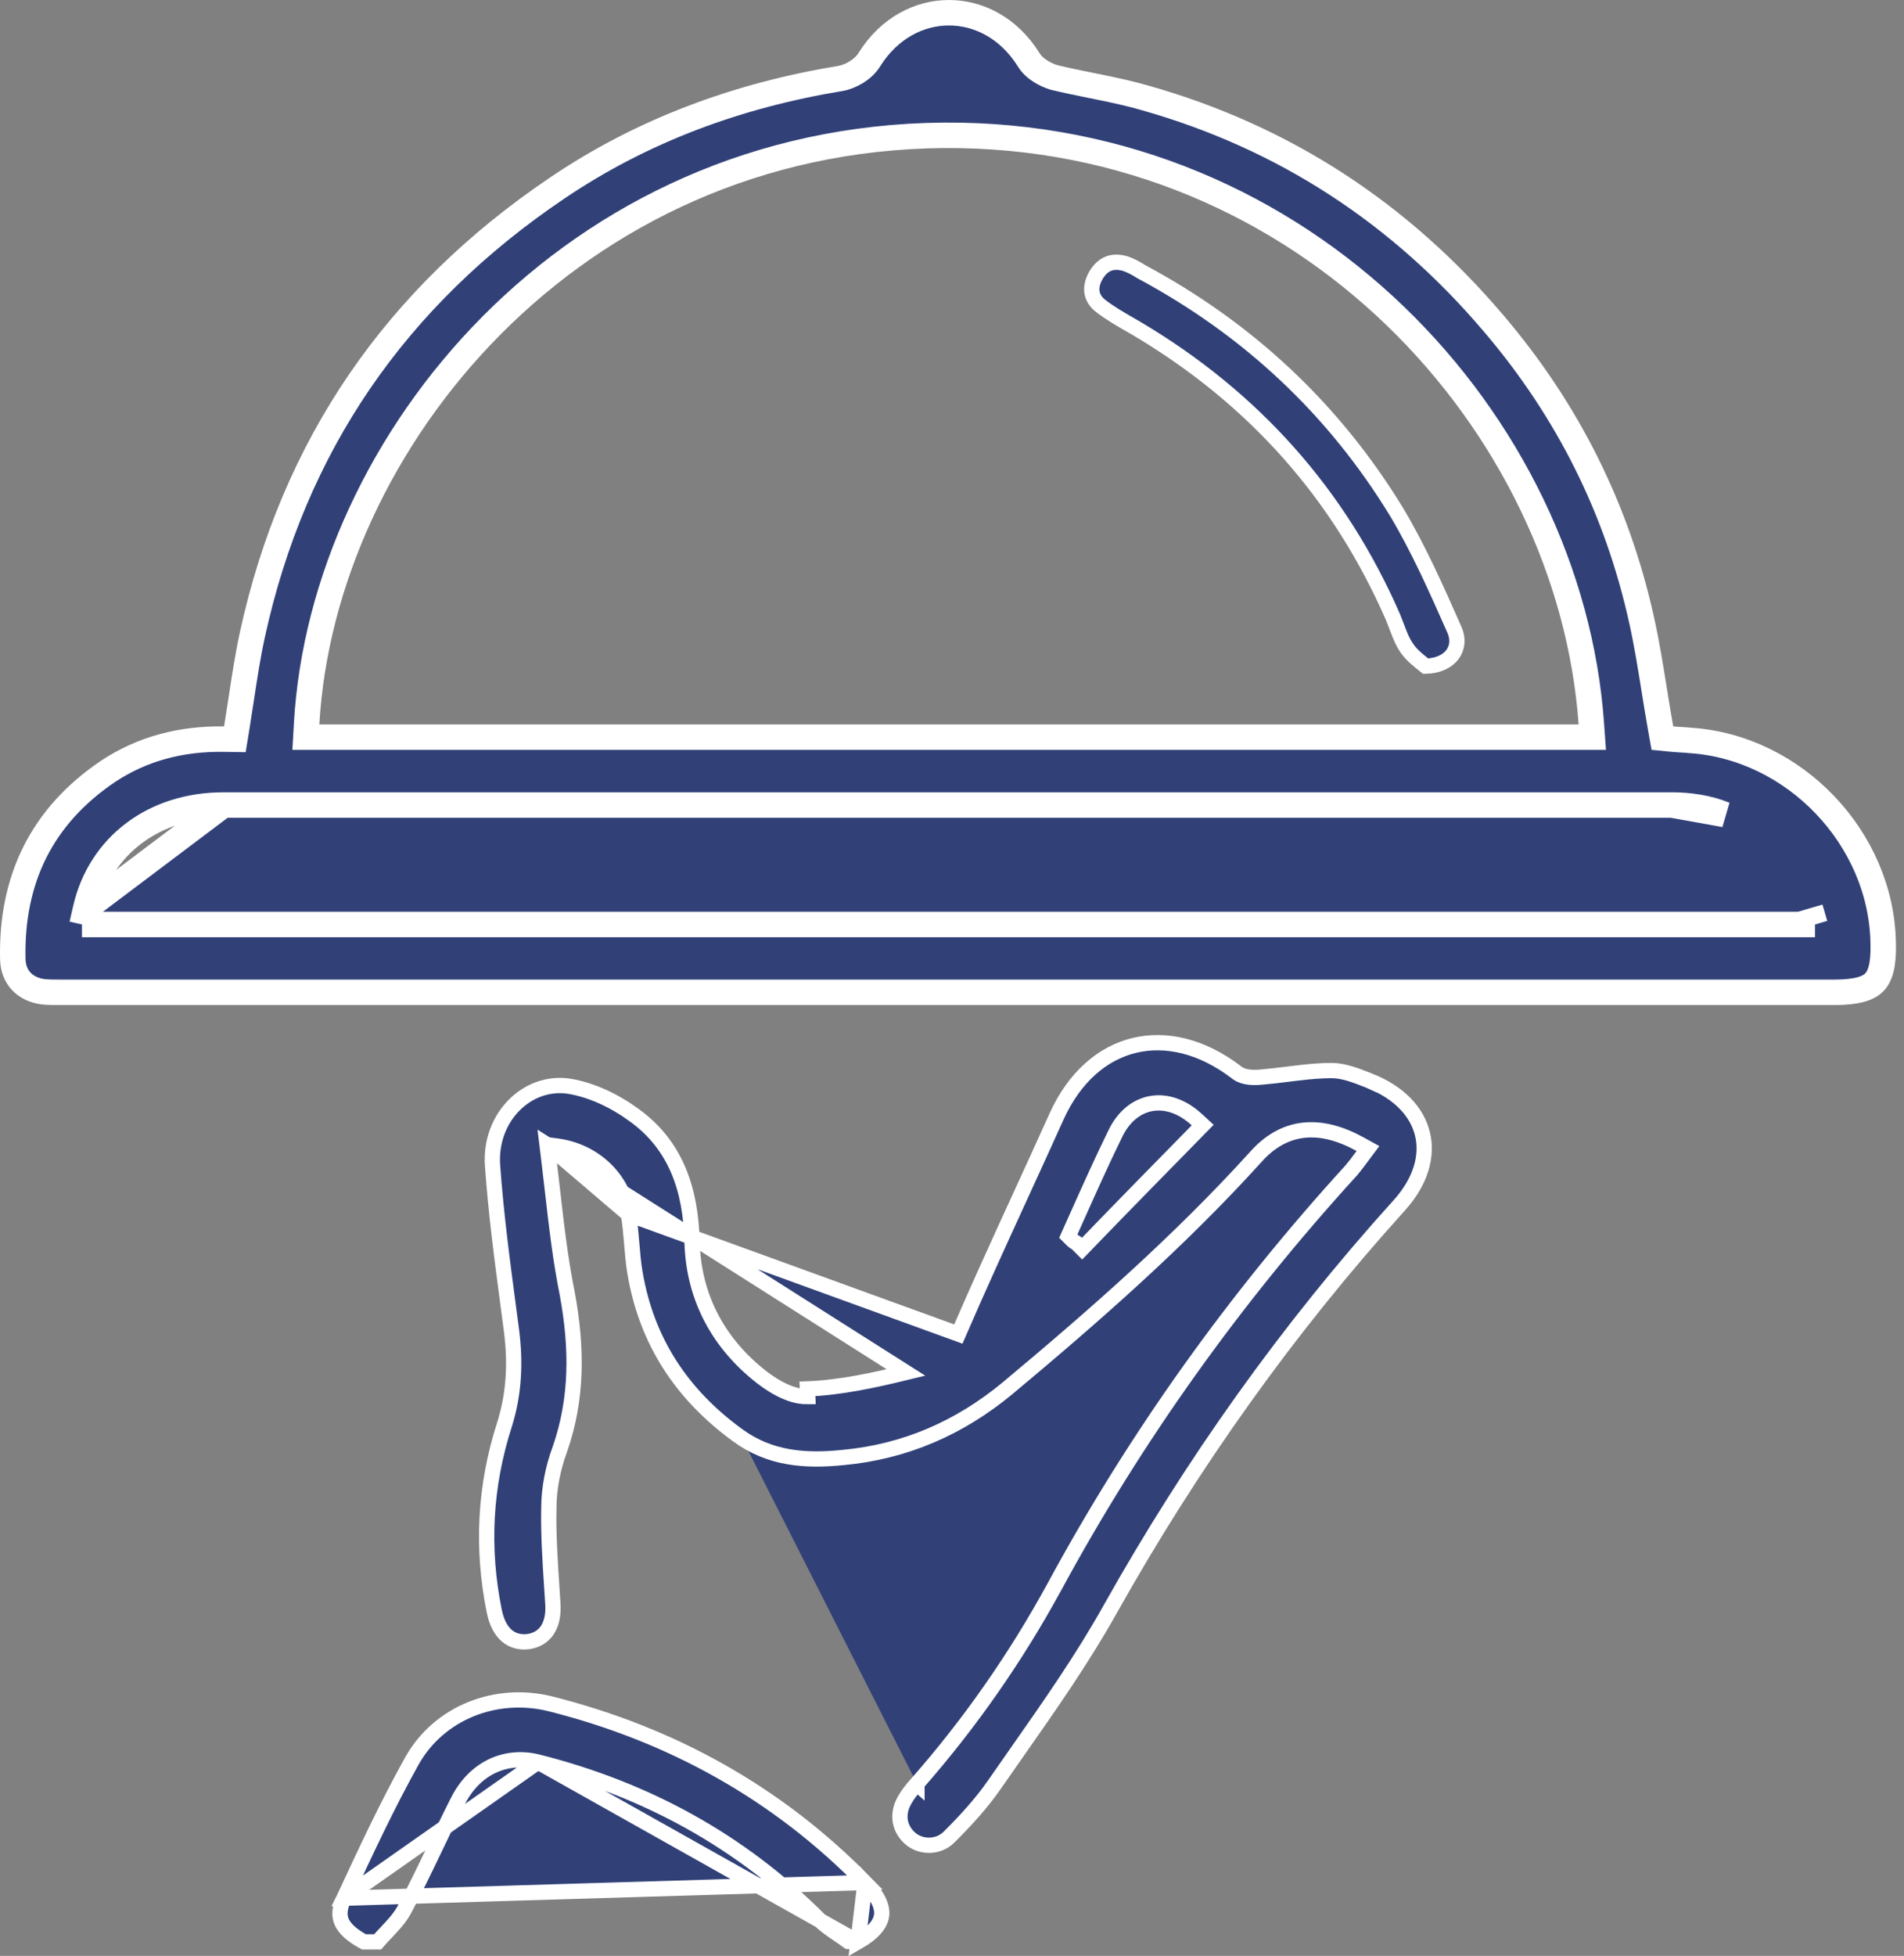 <svg width="187" height="192" viewBox="0 0 187 192" fill="none" xmlns="http://www.w3.org/2000/svg">
<rect x="0" y="0" width="187" height="192" fill="#808080" stroke="none"/>
<path d="M33.783 186.34L33.785 186.336C35.916 181.751 38.034 177.197 40.469 172.838C43.129 168.124 48.709 165.92 54.084 167.263C65.958 170.264 76.35 176.004 84.957 184.802L33.783 186.34ZM33.783 186.34C33.297 187.37 33.295 188.11 33.582 188.716C33.876 189.34 34.543 189.973 35.744 190.625H35.748H35.752H35.755H35.759H35.763H35.766H35.77H35.774H35.778H35.781H35.785H35.789H35.792H35.796H35.8H35.803H35.807H35.811H35.815H35.818H35.822H35.826H35.829H35.833H35.837H35.84H35.844H35.848H35.851H35.855H35.859H35.862H35.866H35.87H35.873H35.877H35.881H35.884H35.888H35.892H35.895H35.899H35.903H35.907H35.91H35.914H35.917H35.921H35.925H35.928H35.932H35.936H35.939H35.943H35.947H35.95H35.954H35.958H35.961H35.965H35.969H35.972H35.976H35.98H35.983H35.987H35.991H35.994H35.998H36.002H36.005H36.009H36.012H36.016H36.02H36.023H36.027H36.031H36.034H36.038H36.041H36.045H36.049H36.053H36.056H36.06H36.063H36.067H36.071H36.074H36.078H36.081H36.085H36.089H36.092H36.096H36.1H36.103H36.107H36.111H36.114H36.118H36.121H36.125H36.129H36.132H36.136H36.139H36.143H36.147H36.15H36.154H36.158H36.161H36.165H36.168H36.172H36.176H36.179H36.183H36.187H36.19H36.194H36.197H36.201H36.205H36.208H36.212H36.215H36.219H36.223H36.226H36.23H36.233H36.237H36.241H36.244H36.248H36.251H36.255H36.259H36.262H36.266H36.269H36.273H36.277H36.28H36.284H36.288H36.291H36.295H36.298H36.302H36.306H36.309H36.313H36.316H36.32H36.323H36.327H36.331H36.334H36.338H36.341H36.345H36.349H36.352H36.356H36.359H36.363H36.367H36.37H36.374H36.377H36.381H36.385H36.388H36.392H36.395H36.399H36.403H36.406H36.41H36.413H36.417H36.42H36.424H36.428H36.431H36.435H36.438H36.442H36.446H36.449H36.453H36.456H36.46H36.464H36.467H36.471H36.474H36.478H36.482H36.485H36.489H36.492H36.496H36.499H36.503H36.507H36.51H36.514H36.517H36.521H36.525H36.528H36.532H36.535H36.539H36.543H36.546H36.55H36.553H36.557H36.561H36.564H36.568H36.571H36.575H36.578H36.582H36.586H36.589H36.593H36.596H36.6H36.604H36.607H36.611H36.614H36.618H36.622H36.625H36.629H36.633H36.636H36.64H36.643H36.647H36.65H36.654H36.658H36.661H36.665H36.668H36.672H36.676H36.679H36.683H36.686H36.69H36.694H36.697H36.701H36.704H36.708H36.712H36.715H36.719H36.722H36.726H36.73H36.733H36.737H36.74H36.744H36.748H36.751H36.755H36.758H36.762H36.766H36.769H36.773H36.776H36.78H36.784H36.787H36.791H36.795H36.798H36.802H36.805H36.809H36.813H36.816H36.82H36.824H36.827H36.831H36.834H36.838H36.842H36.845H36.849H36.852H36.856H36.86H36.863H36.867H36.87H36.874H36.878H36.881H36.885H36.889H36.892H36.896H36.9H36.903H36.907H36.91H36.914H36.918H36.921H36.925H36.929H36.932H36.936H36.94H36.943H36.947H36.95H36.954H36.958H36.961H36.965H36.969H36.972H36.976H36.98H36.983H36.987H36.99H36.994H36.998H37.001H37.005H37.009H37.012H37.016H37.02H37.023H37.027H37.031H37.034H37.038H37.042H37.045H37.049H37.053H37.056H37.06H37.064H37.067H37.071H37.075H37.078H37.082H37.083C37.357 190.312 37.649 190.002 37.929 189.705C38.1 189.523 38.267 189.346 38.423 189.175C38.928 188.623 39.362 188.097 39.672 187.533C40.753 185.52 41.729 183.48 42.715 181.42C43.44 179.904 44.171 178.378 44.952 176.843C46.582 173.585 49.633 172.169 52.836 172.97L52.838 172.97M33.783 186.34L52.838 172.97M52.838 172.97C63.411 175.646 72.695 180.678 80.475 188.458C80.879 188.862 81.352 189.219 81.874 189.582C82.036 189.695 82.207 189.812 82.383 189.931C82.694 190.143 83.019 190.364 83.328 190.59C83.618 190.618 83.938 190.624 84.264 190.625M52.838 172.97L84.264 190.625M84.264 190.625C85.818 189.728 86.467 188.855 86.582 188.059C86.701 187.233 86.291 186.168 84.957 184.803L84.264 190.625Z" fill="#314178" stroke="white" stroke-width="1.5"/>
<path d="M178.26 90.752L177.792 89.151L178.26 90.752ZM178.26 90.752H176.592M178.26 90.752H176.592M176.592 90.752H176.265H175.938H175.611H175.284H174.958H174.631H174.304H173.977H173.65H173.323H172.996H172.669H172.342H172.015H171.688H171.361H171.034H170.707H170.381H170.054H169.727H169.4H169.073H168.746H168.419H168.092H167.766H167.439H167.112H166.785H166.458H166.131H165.805H165.478H165.151H164.824H164.497H164.171H163.844H163.517H163.19H162.864H162.537H162.21H161.883H161.557H161.23H160.903H160.576H160.25H159.923H159.596H159.269H158.943H158.616H158.289H157.963H157.636H157.309H156.983H156.656H156.329H156.003H155.676H155.349H155.023H154.696H154.369H154.043H153.716H153.39H153.063H152.736H152.41H152.083H151.757H151.43H151.103H150.777H150.45H150.124H149.797H149.471H149.144H148.817H148.491H148.164H147.838H147.511H147.185H146.858H146.532H146.205H145.879H145.552H145.226H144.899H144.573H144.246H143.92H143.593H143.267H142.94H142.614H142.287H141.961H141.635H141.308H140.982H140.655H140.329H140.002H139.676H139.349H139.023H138.697H138.37H138.044H137.717H137.391H137.065H136.738H136.412H136.086H135.759H135.433H135.106H134.78H134.454H134.127H133.801H133.475H133.148H132.822H132.496H132.169H131.843H131.517H131.19H130.864H130.538H130.211H129.885H129.559H129.233H128.906H128.58H128.254H127.927H127.601H127.275H126.949H126.622H126.296H125.97H125.644H125.317H124.991H124.665H124.339H124.012H123.686H123.36H123.034H122.707H122.381H122.055H121.729H121.403H121.076H120.75H120.424H120.098H119.772H119.445H119.119H118.793H118.467H118.141H117.814H117.488H117.162H116.836H116.51H116.184H115.858H115.531H115.205H114.879H114.553H114.227H113.901H113.575H113.248H112.922H112.596H112.27H111.944H111.618H111.292H110.966H110.64H110.313H109.987H109.661H109.335H109.009H108.683H108.357H108.031H107.705H107.379H107.053H106.727H106.401H106.074H105.748H105.422H105.096H104.77H104.444H104.118H103.792H103.466H103.14H102.814H102.488H102.162H101.836H101.51H101.184H100.858H100.532H100.206H99.88H99.554H99.228H98.902H98.576H98.25H97.924H97.598H97.272H96.946H96.62H96.294H95.968H95.642H95.316H94.99H94.664H94.338H94.012H93.686H93.36H93.034H92.708H92.382H92.056H91.73H91.404H91.079H90.753H90.427H90.101H89.775H89.449H89.123H88.797H88.471H88.145H87.819H87.493H87.167H86.841H86.516H86.19H85.864H85.538H85.212H84.886H84.56H84.234H83.908H83.582H83.256H82.93H82.605H82.279H81.953H81.627H81.301H80.975H80.649H80.323H79.998H79.672H79.346H79.02H78.694H78.368H78.042H77.716H77.391H77.065H76.739H76.413H76.087H75.761H75.435H75.109H74.784H74.458H74.132H73.806H73.48H73.154H72.829H72.503H72.177H71.851H71.525H71.199H70.873H70.548H70.222H69.896H69.57H69.244H68.918H68.593H68.267H67.941H67.615H67.289H66.963H66.638H66.312H65.986H65.66H65.334H65.008H64.683H64.357H64.031H63.705H63.379H63.054H62.728H62.402H62.076H61.75H61.425H61.099H60.773H60.447H60.121H59.795H59.47H59.144H58.818H58.492H58.166H57.841H57.515H57.189H56.863H56.537H56.212H55.886H55.56H55.234H54.908H54.583H54.257H53.931H53.605H53.279H52.954H52.628H52.302H51.976H51.651H51.325H50.999H50.673H50.347H50.022H49.696H49.37H49.044H48.718H48.392H48.067H47.741H47.415H47.089H46.764H46.438H46.112H45.786H45.46H45.135H44.809H44.483H44.157H43.831H43.506H43.18H42.854H42.528H42.203H41.877H41.551H41.225H40.899H40.574H40.248H39.922H39.596H39.27H38.945H38.619H38.293H37.967H37.642H37.316H36.99H36.664H36.338H36.013H35.687H35.361H35.035H34.709H34.384H34.058H33.732H33.406H33.08H32.755H32.429H32.103H31.777H31.451H31.126H30.8H30.474H30.148H29.822H29.497H29.171H28.845H28.519H28.193H27.868H27.542H27.216H26.89H26.564H26.239H25.913H25.587H25.261H24.935H24.61H24.284H23.958H23.632H23.306H22.98H22.655H22.329H22.003H21.677H21.351H21.026H20.7H20.374H20.048H19.722H19.396H19.071H18.745H18.419H18.093H17.767H17.442H17.116H16.79H16.464H16.138H15.812H15.486H15.161H14.835H14.509H14.183H13.857H13.531H13.206H12.88H12.554H12.228H11.902H11.576H11.251H10.925H10.599H10.273H9.947H9.621H8.051M176.592 90.752H8.051M8.051 90.752L8.403 89.222M8.051 90.752L8.403 89.222M8.403 89.222C9.837 82.983 15.165 79.026 21.944 79.026M8.403 89.222L21.944 79.026M21.944 79.026H22.222M21.944 79.026H22.222M22.222 79.026H22.5M22.222 79.026H22.5M22.5 79.026H22.778M22.5 79.026H22.778M22.778 79.026H23.055M22.778 79.026H23.055M23.055 79.026H23.333M23.055 79.026H23.333M23.333 79.026H23.611M23.333 79.026H23.611M23.611 79.026H23.889M23.611 79.026H23.889M23.889 79.026H24.167M23.889 79.026H24.167M24.167 79.026H24.445M24.167 79.026H24.445M24.445 79.026H24.723M24.445 79.026H24.723M24.723 79.026H25M24.723 79.026H25M25 79.026H25.278M25 79.026H25.278M25.278 79.026H25.556M25.278 79.026H25.556M25.556 79.026H25.834M25.556 79.026H25.834M25.834 79.026H26.112M25.834 79.026H26.112M26.112 79.026H26.39M26.112 79.026H26.39M26.39 79.026H26.668M26.39 79.026H26.668M26.668 79.026H26.945M26.668 79.026H26.945M26.945 79.026H27.223M26.945 79.026H27.223M27.223 79.026H27.501M27.223 79.026H27.501M27.501 79.026H27.779M27.501 79.026H27.779M27.779 79.026H28.057M27.779 79.026H28.057M28.057 79.026H28.335M28.057 79.026H28.335M28.335 79.026H28.613M28.335 79.026H28.613M28.613 79.026H28.89M28.613 79.026H28.89M28.89 79.026H29.168M28.89 79.026H29.168M29.168 79.026H29.446M29.168 79.026H29.446M29.446 79.026H29.724M29.446 79.026H29.724M29.724 79.026H30.002M29.724 79.026H30.002M30.002 79.026H30.28M30.002 79.026H30.28M30.28 79.026H30.558M30.28 79.026H30.558M30.558 79.026H30.835M30.558 79.026H30.835M30.835 79.026H31.113M30.835 79.026H31.113M31.113 79.026H31.391M31.113 79.026H31.391M31.391 79.026H31.669M31.391 79.026H31.669M31.669 79.026H31.947M31.669 79.026H31.947M31.947 79.026H32.225M31.947 79.026H32.225M32.225 79.026H32.502M32.225 79.026H32.502M32.502 79.026H32.78M32.502 79.026H32.78M32.78 79.026H33.058M32.78 79.026H33.058M33.058 79.026H33.336M33.058 79.026H33.336M33.336 79.026H33.614M33.336 79.026H33.614M33.614 79.026H33.892M33.614 79.026H33.892M33.892 79.026H34.17M33.892 79.026H34.17M34.17 79.026H34.447M34.17 79.026H34.447M34.447 79.026H34.725M34.447 79.026H34.725M34.725 79.026H35.003M34.725 79.026H35.003M35.003 79.026H35.281M35.003 79.026H35.281M35.281 79.026H35.559M35.281 79.026H35.559M35.559 79.026H35.837M35.559 79.026H35.837M35.837 79.026H36.114M35.837 79.026H36.114M36.114 79.026H36.392M36.114 79.026H36.392M36.392 79.026H36.67M36.392 79.026H36.67M36.67 79.026H36.948M36.67 79.026H36.948M36.948 79.026H37.226M36.948 79.026H37.226M37.226 79.026H37.504M37.226 79.026H37.504M37.504 79.026H37.782M37.504 79.026H37.782M37.782 79.026H38.059M37.782 79.026H38.059M38.059 79.026H38.337M38.059 79.026H38.337M38.337 79.026H38.615M38.337 79.026H38.615M38.615 79.026H38.893M38.615 79.026H38.893M38.893 79.026H39.171M38.893 79.026H39.171M39.171 79.026H39.449M39.171 79.026H39.449M39.449 79.026H39.727M39.449 79.026H39.727M39.727 79.026H40.005M39.727 79.026H40.005M40.005 79.026H40.282M40.005 79.026H40.282M40.282 79.026H40.56M40.282 79.026H40.56M40.56 79.026H40.838M40.56 79.026H40.838M40.838 79.026H41.116M40.838 79.026H41.116M41.116 79.026H41.394M41.116 79.026H41.394M41.394 79.026H41.672M41.394 79.026H41.672M41.672 79.026H41.95M41.672 79.026H41.95M41.95 79.026H42.227M41.95 79.026H42.227M42.227 79.026H42.505M42.227 79.026H42.505M42.505 79.026H42.783M42.505 79.026H42.783M42.783 79.026H43.061M42.783 79.026H43.061M43.061 79.026H43.339M43.061 79.026H43.339M43.339 79.026H43.617M43.339 79.026H43.617M43.617 79.026H43.894M43.617 79.026H43.894M43.894 79.026H44.172M43.894 79.026H44.172M44.172 79.026H44.45M44.172 79.026H44.45M44.45 79.026H44.728M44.45 79.026H44.728M44.728 79.026H45.006M44.728 79.026H45.006M45.006 79.026H45.284M45.006 79.026H45.284M45.284 79.026H45.562M45.284 79.026H45.562M45.562 79.026H45.839M45.562 79.026H45.839M45.839 79.026H46.117M45.839 79.026H46.117M46.117 79.026H46.395M46.117 79.026H46.395M46.395 79.026H46.673M46.395 79.026H46.673M46.673 79.026H46.951M46.673 79.026H46.951M46.951 79.026H47.229M46.951 79.026H47.229M47.229 79.026H47.507M47.229 79.026H47.507M47.507 79.026H47.784M47.507 79.026H47.784M47.784 79.026H48.062M47.784 79.026H48.062M48.062 79.026H48.34M48.062 79.026H48.34M48.34 79.026H48.618M48.34 79.026H48.618M48.618 79.026H48.896M48.618 79.026H48.896M48.896 79.026H49.174M48.896 79.026H49.174M49.174 79.026H49.452M49.174 79.026H49.452M49.452 79.026H49.729M49.452 79.026H49.729M49.729 79.026H50.007M49.729 79.026H50.007M50.007 79.026H50.285M50.007 79.026H50.285M50.285 79.026H50.563M50.285 79.026H50.563M50.563 79.026H50.841M50.563 79.026H50.841M50.841 79.026H51.119M50.841 79.026H51.119M51.119 79.026H51.397M51.119 79.026H51.397M51.397 79.026H51.674M51.397 79.026H51.674M51.674 79.026H51.952M51.674 79.026H51.952M51.952 79.026H52.23M51.952 79.026H52.23M52.23 79.026H52.508M52.23 79.026H52.508M52.508 79.026H52.786M52.508 79.026H52.786M52.786 79.026H53.064M52.786 79.026H53.064M53.064 79.026H53.342M53.064 79.026H53.342M53.342 79.026H53.619M53.342 79.026H53.619M53.619 79.026H53.897M53.619 79.026H53.897M53.897 79.026H54.175M53.897 79.026H54.175M54.175 79.026H54.453M54.175 79.026H54.453M54.453 79.026H54.731M54.453 79.026H54.731M54.731 79.026H55.009M54.731 79.026H55.009M55.009 79.026H55.286M55.009 79.026H55.286M55.286 79.026H55.564M55.286 79.026H55.564M55.564 79.026H55.842M55.564 79.026H55.842M55.842 79.026H56.12M55.842 79.026H56.12M56.12 79.026H56.398M56.12 79.026H56.398M56.398 79.026H56.676M56.398 79.026H56.676M56.676 79.026H56.954M56.676 79.026H56.954M56.954 79.026H57.231M56.954 79.026H57.231M57.231 79.026H57.509M57.231 79.026H57.509M57.509 79.026H57.787M57.509 79.026H57.787M57.787 79.026H58.065M57.787 79.026H58.065M58.065 79.026H58.343M58.065 79.026H58.343M58.343 79.026H58.621M58.343 79.026H58.621M58.621 79.026H58.898M58.621 79.026H58.898M58.898 79.026H59.176M58.898 79.026H59.176M59.176 79.026H59.454M59.176 79.026H59.454M59.454 79.026H59.732M59.454 79.026H59.732M59.732 79.026H60.01M59.732 79.026H60.01M60.01 79.026H60.288M60.01 79.026H60.288M60.288 79.026H60.566M60.288 79.026H60.566M60.566 79.026H60.843M60.566 79.026H60.843M60.843 79.026H61.121M60.843 79.026H61.121M61.121 79.026H61.399M61.121 79.026H61.399M61.399 79.026H61.677M61.399 79.026H61.677M61.677 79.026H61.955M61.677 79.026H61.955M61.955 79.026H62.233M61.955 79.026H62.233M62.233 79.026H62.511M62.233 79.026H62.511M62.511 79.026H62.788M62.511 79.026H62.788M62.788 79.026H63.066M62.788 79.026H63.066M63.066 79.026H63.344M63.066 79.026H63.344M63.344 79.026H63.622M63.344 79.026H63.622M63.622 79.026H63.9M63.622 79.026H63.9M63.9 79.026H64.178M63.9 79.026H64.178M64.178 79.026H64.456M64.178 79.026H64.456M64.456 79.026H64.734M64.456 79.026H64.734M64.734 79.026H65.011M64.734 79.026H65.011M65.011 79.026H65.289M65.011 79.026H65.289M65.289 79.026H65.567M65.289 79.026H65.567M65.567 79.026H65.845M65.567 79.026H65.845M65.845 79.026H66.123M65.845 79.026H66.123M66.123 79.026H66.401M66.123 79.026H66.401M66.401 79.026H66.678M66.401 79.026H66.678M66.678 79.026H66.956M66.678 79.026H66.956M66.956 79.026H67.234M66.956 79.026H67.234M67.234 79.026H67.512M67.234 79.026H67.512M67.512 79.026H67.79M67.512 79.026H67.79M67.79 79.026H68.068M67.79 79.026H68.068M68.068 79.026H68.346M68.068 79.026H68.346M68.346 79.026H68.623M68.346 79.026H68.623M68.623 79.026H68.901M68.623 79.026H68.901M68.901 79.026H69.179M68.901 79.026H69.179M69.179 79.026H69.457M69.179 79.026H69.457M69.457 79.026H69.735M69.457 79.026H69.735M69.735 79.026H70.013M69.735 79.026H70.013M70.013 79.026H70.29M70.013 79.026H70.29M70.29 79.026H70.568M70.29 79.026H70.568M70.568 79.026H70.846M70.568 79.026H70.846M70.846 79.026H71.124M70.846 79.026H71.124M71.124 79.026H71.402M71.124 79.026H71.402M71.402 79.026H71.68M71.402 79.026H71.68M71.68 79.026H71.958M71.68 79.026H71.958M71.958 79.026H72.236M71.958 79.026H72.236M72.236 79.026H72.513M72.236 79.026H72.513M72.513 79.026H72.791M72.513 79.026H72.791M72.791 79.026H73.069M72.791 79.026H73.069M73.069 79.026H73.347M73.069 79.026H73.347M73.347 79.026H73.625M73.347 79.026H73.625M73.625 79.026H73.903M73.625 79.026H73.903M73.903 79.026H74.18M73.903 79.026H74.18M74.18 79.026H74.458M74.18 79.026H74.458M74.458 79.026H74.736M74.458 79.026H74.736M74.736 79.026H75.014M74.736 79.026H75.014M75.014 79.026H75.292M75.014 79.026H75.292M75.292 79.026H75.57M75.292 79.026H75.57M75.57 79.026H75.848M75.57 79.026H75.848M75.848 79.026H76.126M75.848 79.026H76.126M76.126 79.026H76.403M76.126 79.026H76.403M76.403 79.026H76.681M76.403 79.026H76.681M76.681 79.026H76.959M76.681 79.026H76.959M76.959 79.026H77.237M76.959 79.026H77.237M77.237 79.026H77.515M77.237 79.026H77.515M77.515 79.026H77.793M77.515 79.026H77.793M77.793 79.026H78.07M77.793 79.026H78.07M78.07 79.026H78.348M78.07 79.026H78.348M78.348 79.026H78.626M78.348 79.026H78.626M78.626 79.026H78.904M78.626 79.026H78.904M78.904 79.026H79.182M78.904 79.026H79.182M79.182 79.026H79.46M79.182 79.026H79.46M79.46 79.026H79.738M79.46 79.026H79.738M79.738 79.026H80.015M79.738 79.026H80.015M80.015 79.026H80.293M80.015 79.026H80.293M80.293 79.026H80.571M80.293 79.026H80.571M80.571 79.026H80.849M80.571 79.026H80.849M80.849 79.026H81.127M80.849 79.026H81.127M81.127 79.026H81.405M81.127 79.026H81.405M81.405 79.026H81.683M81.405 79.026H81.683M81.683 79.026H81.96M81.683 79.026H81.96M81.96 79.026H82.238M81.96 79.026H82.238M82.238 79.026H82.516M82.238 79.026H82.516M82.516 79.026H82.794M82.516 79.026H82.794M82.794 79.026H83.072M82.794 79.026H83.072M83.072 79.026H83.35M83.072 79.026H83.35M83.35 79.026H83.627M83.35 79.026H83.627M83.627 79.026H83.905M83.627 79.026H83.905M83.905 79.026H84.183M83.905 79.026H84.183M84.183 79.026H84.461M84.183 79.026H84.461M84.461 79.026H84.739M84.461 79.026H84.739M84.739 79.026H85.017M84.739 79.026H85.017M85.017 79.026H85.295M85.017 79.026H85.295M85.295 79.026H85.573M85.295 79.026H85.573M85.573 79.026H85.85M85.573 79.026H85.85M85.85 79.026H86.128M85.85 79.026H86.128M86.128 79.026H86.406M86.128 79.026H86.406M86.406 79.026H86.684M86.406 79.026H86.684M86.684 79.026H86.962M86.684 79.026H86.962M86.962 79.026H87.24M86.962 79.026H87.24M87.24 79.026H87.517M87.24 79.026H87.517M87.517 79.026H87.795M87.517 79.026H87.795M87.795 79.026H88.073M87.795 79.026H88.073M88.073 79.026H88.351M88.073 79.026H88.351M88.351 79.026H88.629M88.351 79.026H88.629M88.629 79.026H88.907M88.629 79.026H88.907M88.907 79.026H89.185M88.907 79.026H89.185M89.185 79.026H89.462M89.185 79.026H89.462M89.462 79.026H89.74M89.462 79.026H89.74M89.74 79.026H90.018M89.74 79.026H90.018M90.018 79.026H90.296M90.018 79.026H90.296M90.296 79.026H90.574M90.296 79.026H90.574M90.574 79.026H90.852M90.574 79.026H90.852M90.852 79.026H91.13M90.852 79.026H91.13M91.13 79.026H91.407M91.13 79.026H91.407M91.407 79.026H91.685M91.407 79.026H91.685M91.685 79.026H91.963M91.685 79.026H91.963M91.963 79.026H92.241M91.963 79.026H92.241M92.241 79.026H92.519M92.241 79.026H92.519M92.519 79.026H92.797M92.519 79.026H92.797M92.797 79.026H93.075M92.797 79.026H93.075M93.075 79.026H93.352M93.075 79.026H93.352M93.352 79.026H93.63M93.352 79.026H93.63M93.63 79.026H93.908M93.63 79.026H93.908M93.908 79.026H94.186M93.908 79.026H94.186M94.186 79.026H94.464M94.186 79.026H94.464M94.464 79.026H94.742M94.464 79.026H94.742M94.742 79.026H95.019M94.742 79.026H95.019M95.019 79.026H95.297M95.019 79.026H95.297M95.297 79.026H95.575M95.297 79.026H95.575M95.575 79.026H95.853M95.575 79.026H95.853M95.853 79.026H96.131M95.853 79.026H96.131M96.131 79.026H96.409M96.131 79.026H96.409M96.409 79.026H96.687M96.409 79.026H96.687M96.687 79.026H96.965M96.687 79.026H96.965M96.965 79.026H97.242M96.965 79.026H97.242M97.242 79.026H97.52M97.242 79.026H97.52M97.52 79.026H97.798M97.52 79.026H97.798M97.798 79.026H98.076M97.798 79.026H98.076M98.076 79.026H98.354M98.076 79.026H98.354M98.354 79.026H98.632M98.354 79.026H98.632M98.632 79.026H98.909M98.632 79.026H98.909M98.909 79.026H99.187M98.909 79.026H99.187M99.187 79.026H99.465M99.187 79.026H99.465M99.465 79.026H99.743M99.465 79.026H99.743M99.743 79.026H100.021M99.743 79.026H100.021M100.021 79.026H100.299M100.021 79.026H100.299M100.299 79.026H100.577M100.299 79.026H100.577M100.577 79.026H100.854M100.577 79.026H100.854M100.854 79.026H101.132M100.854 79.026H101.132M101.132 79.026H101.41M101.132 79.026H101.41M101.41 79.026H101.688M101.41 79.026H101.688M101.688 79.026H101.966M101.688 79.026H101.966M101.966 79.026H102.244M101.966 79.026H102.244M102.244 79.026H102.522M102.244 79.026H102.522M102.522 79.026H102.799M102.522 79.026H102.799M102.799 79.026H103.077M102.799 79.026H103.077M103.077 79.026H103.355M103.077 79.026H103.355M103.355 79.026H103.633M103.355 79.026H103.633M103.633 79.026H103.911M103.633 79.026H103.911M103.911 79.026H104.189M103.911 79.026H104.189M104.189 79.026H104.467M104.189 79.026H104.467M104.467 79.026H104.744M104.467 79.026H104.744M104.744 79.026H105.022M104.744 79.026H105.022M105.022 79.026H105.3M105.022 79.026H105.3M105.3 79.026H105.578M105.3 79.026H105.578M105.578 79.026H105.856M105.578 79.026H105.856M105.856 79.026H106.134M105.856 79.026H106.134M106.134 79.026H106.412M106.134 79.026H106.412M106.412 79.026H106.689M106.412 79.026H106.689M106.689 79.026H106.967M106.689 79.026H106.967M106.967 79.026H107.245M106.967 79.026H107.245M107.245 79.026H107.523M107.245 79.026H107.523M107.523 79.026H107.801M107.523 79.026H107.801M107.801 79.026H108.079M107.801 79.026H108.079M108.079 79.026H108.356M108.079 79.026H108.356M108.356 79.026H108.634M108.356 79.026H108.634M108.634 79.026H108.912M108.634 79.026H108.912M108.912 79.026H109.19M108.912 79.026H109.19M109.19 79.026H109.468M109.19 79.026H109.468M109.468 79.026H109.746M109.468 79.026H109.746M109.746 79.026H110.024M109.746 79.026H110.024M110.024 79.026H110.301M110.024 79.026H110.301M110.301 79.026H110.579M110.301 79.026H110.579M110.579 79.026H110.857M110.579 79.026H110.857M110.857 79.026H111.135M110.857 79.026H111.135M111.135 79.026H111.413M111.135 79.026H111.413M111.413 79.026H111.691M111.413 79.026H111.691M111.691 79.026H111.969M111.691 79.026H111.969M111.969 79.026H112.246M111.969 79.026H112.246M112.246 79.026H112.524M112.246 79.026H112.524M112.524 79.026H112.802M112.524 79.026H112.802M112.802 79.026H113.08M112.802 79.026H113.08M113.08 79.026H113.358M113.08 79.026H113.358M113.358 79.026H113.636M113.358 79.026H113.636M113.636 79.026H113.914M113.636 79.026H113.914M113.914 79.026H114.191M113.914 79.026H114.191M114.191 79.026H114.469M114.191 79.026H114.469M114.469 79.026H114.747M114.469 79.026H114.747M114.747 79.026H115.025M114.747 79.026H115.025M115.025 79.026H115.303M115.025 79.026H115.303M115.303 79.026H115.581M115.303 79.026H115.581M115.581 79.026H115.859M115.581 79.026H115.859M115.859 79.026H116.136M115.859 79.026H116.136M116.136 79.026H116.414M116.136 79.026H116.414M116.414 79.026H116.692M116.414 79.026H116.692M116.692 79.026H116.97M116.692 79.026H116.97M116.97 79.026H117.248M116.97 79.026H117.248M117.248 79.026H117.526M117.248 79.026H117.526M117.526 79.026H117.804M117.526 79.026H117.804M117.804 79.026H118.081M117.804 79.026H118.081M118.081 79.026H118.359M118.081 79.026H118.359M118.359 79.026H118.637M118.359 79.026H118.637M118.637 79.026H118.915M118.637 79.026H118.915M118.915 79.026H119.193M118.915 79.026H119.193M119.193 79.026H119.471M119.193 79.026H119.471M119.471 79.026H119.748M119.471 79.026H119.748M119.748 79.026H120.026M119.748 79.026H120.026M120.026 79.026H120.304M120.026 79.026H120.304M120.304 79.026H120.582M120.304 79.026H120.582M120.582 79.026H120.86M120.582 79.026H120.86M120.86 79.026H121.138M120.86 79.026H121.138M121.138 79.026H121.416M121.138 79.026H121.416M121.416 79.026H121.693M121.416 79.026H121.693M121.693 79.026H121.971M121.693 79.026H121.971M121.971 79.026H122.249M121.971 79.026H122.249M122.249 79.026H122.527M122.249 79.026H122.527M122.527 79.026H122.805M122.527 79.026H122.805M122.805 79.026H123.083M122.805 79.026H123.083M123.083 79.026H123.361M123.083 79.026H123.361M123.361 79.026H123.638M123.361 79.026H123.638M123.638 79.026H123.916M123.638 79.026H123.916M123.916 79.026H124.194M123.916 79.026H124.194M124.194 79.026H124.472M124.194 79.026H124.472M124.472 79.026H124.75M124.472 79.026H124.75M124.75 79.026H125.028M124.75 79.026H125.028M125.028 79.026H125.306M125.028 79.026H125.306M125.306 79.026H125.583M125.306 79.026H125.583M125.583 79.026H125.861M125.583 79.026H125.861M125.861 79.026H126.139M125.861 79.026H126.139M126.139 79.026H126.417M126.139 79.026H126.417M126.417 79.026H126.695M126.417 79.026H126.695M126.695 79.026H126.973M126.695 79.026H126.973M126.973 79.026H127.251M126.973 79.026H127.251M127.251 79.026H127.528M127.251 79.026H127.528M127.528 79.026H127.806M127.528 79.026H127.806M127.806 79.026H128.084M127.806 79.026H128.084M128.084 79.026H128.362M128.084 79.026H128.362M128.362 79.026H128.64M128.362 79.026H128.64M128.64 79.026H128.918M128.64 79.026H128.918M128.918 79.026H129.196M128.918 79.026H129.196M129.196 79.026H129.473M129.196 79.026H129.473M129.473 79.026H129.751M129.473 79.026H129.751M129.751 79.026H130.029M129.751 79.026H130.029M130.029 79.026H130.307M130.029 79.026H130.307M130.307 79.026H130.585M130.307 79.026H130.585M130.585 79.026H130.863M130.585 79.026H130.863M130.863 79.026H131.14M130.863 79.026H131.14M131.14 79.026H131.418M131.14 79.026H131.418M131.418 79.026H131.696M131.418 79.026H131.696M131.696 79.026H131.974M131.696 79.026H131.974M131.974 79.026H132.252M131.974 79.026H132.252M132.252 79.026H132.53M132.252 79.026H132.53M132.53 79.026H132.808M132.53 79.026H132.808M132.808 79.026H133.085M132.808 79.026H133.085M133.085 79.026H133.363M133.085 79.026H133.363M133.363 79.026H133.641M133.363 79.026H133.641M133.641 79.026H133.919M133.641 79.026H133.919M133.919 79.026H134.197M133.919 79.026H134.197M134.197 79.026H134.475M134.197 79.026H134.475M134.475 79.026H134.753M134.475 79.026H134.753M134.753 79.026H135.03M134.753 79.026H135.03M135.03 79.026H135.308M135.03 79.026H135.308M135.308 79.026H135.586M135.308 79.026H135.586M135.586 79.026H135.864M135.586 79.026H135.864M135.864 79.026H136.142M135.864 79.026H136.142M136.142 79.026H136.42M136.142 79.026H136.42M136.42 79.026H136.698M136.42 79.026H136.698M136.698 79.026H136.975M136.698 79.026H136.975M136.975 79.026H137.253M136.975 79.026H137.253M137.253 79.026H137.531M137.253 79.026H137.531M137.531 79.026H137.809M137.531 79.026H137.809M137.809 79.026H138.087M137.809 79.026H138.087M138.087 79.026H138.365M138.087 79.026H138.365M138.365 79.026H138.643M138.365 79.026H138.643M138.643 79.026H138.92M138.643 79.026H138.92M138.92 79.026H139.198M138.92 79.026H139.198M139.198 79.026H139.476M139.198 79.026H139.476M139.476 79.026H139.754M139.476 79.026H139.754M139.754 79.026H140.032M139.754 79.026H140.032M140.032 79.026H140.31M140.032 79.026H140.31M140.31 79.026H140.588M140.31 79.026H140.588M140.588 79.026H140.865M140.588 79.026H140.865M140.865 79.026H141.143M140.865 79.026H141.143M141.143 79.026H141.421M141.143 79.026H141.421M141.421 79.026H141.699M141.421 79.026H141.699M141.699 79.026H141.977M141.699 79.026H141.977M141.977 79.026H142.255M141.977 79.026H142.255M142.255 79.026H142.532M142.255 79.026H142.532M142.532 79.026H142.81M142.532 79.026H142.81M142.81 79.026H143.088M142.81 79.026H143.088M143.088 79.026H143.366M143.088 79.026H143.366M143.366 79.026H143.644M143.366 79.026H143.644M143.644 79.026H143.922M143.644 79.026H143.922M143.922 79.026H144.2M143.922 79.026H144.2M144.2 79.026H144.477M144.2 79.026H144.477M144.477 79.026H144.755M144.477 79.026H144.755M144.755 79.026H145.033M144.755 79.026H145.033M145.033 79.026H145.311M145.033 79.026H145.311M145.311 79.026H145.589M145.311 79.026H145.589M145.589 79.026H145.867M145.589 79.026H145.867M145.867 79.026H146.145M145.867 79.026H146.145M146.145 79.026H146.422M146.145 79.026H146.422M146.422 79.026H146.7M146.422 79.026H146.7M146.7 79.026H146.978M146.7 79.026H146.978M146.978 79.026H147.256M146.978 79.026H147.256M147.256 79.026H147.534M147.256 79.026H147.534M147.534 79.026H147.812M147.534 79.026H147.812M147.812 79.026H148.09M147.812 79.026H148.09M148.09 79.026H148.367M148.09 79.026H148.367M148.367 79.026H148.645M148.367 79.026H148.645M148.645 79.026H148.923M148.645 79.026H148.923M148.923 79.026H149.201M148.923 79.026H149.201M149.201 79.026H149.479M149.201 79.026H149.479M149.479 79.026H149.757M149.479 79.026H149.757M149.757 79.026H150.035M149.757 79.026H150.035M150.035 79.026H150.312M150.035 79.026H150.312M150.312 79.026H150.59M150.312 79.026H150.59M150.59 79.026H150.868M150.59 79.026H150.868M150.868 79.026H151.146M150.868 79.026H151.146M151.146 79.026H151.424M151.146 79.026H151.424M151.424 79.026H151.702M151.424 79.026H151.702M151.702 79.026H151.98M151.702 79.026H151.98M151.98 79.026H152.257M151.98 79.026H152.257M152.257 79.026H152.535M152.257 79.026H152.535M152.535 79.026H152.813M152.535 79.026H152.813M152.813 79.026H153.091M152.813 79.026H153.091M153.091 79.026H153.369M153.091 79.026H153.369M153.369 79.026H153.647M153.369 79.026H153.647M153.647 79.026H153.924M153.647 79.026H153.924M153.924 79.026H154.202M153.924 79.026H154.202M154.202 79.026H154.48M154.202 79.026H154.48M154.48 79.026H154.758M154.48 79.026H154.758M154.758 79.026H155.036M154.758 79.026H155.036M155.036 79.026H155.314M155.036 79.026H155.314M155.314 79.026H155.592M155.314 79.026H155.592M155.592 79.026H155.869M155.592 79.026H155.869M155.869 79.026H156.147M155.869 79.026H156.147M156.147 79.026H156.425M156.147 79.026H156.425M156.425 79.026H156.703M156.425 79.026H156.703M156.703 79.026H156.981M156.703 79.026H156.981M156.981 79.026H157.259M156.981 79.026H157.259M157.259 79.026H157.537M157.259 79.026H157.537M157.537 79.026H157.814M157.537 79.026H157.814M157.814 79.026H158.092M157.814 79.026H158.092M158.092 79.026H158.37M158.092 79.026H158.37M158.37 79.026H158.648M158.37 79.026H158.648M158.648 79.026H158.926M158.648 79.026H158.926M158.926 79.026H159.204M158.926 79.026H159.204M159.204 79.026H159.482M159.204 79.026H159.482M159.482 79.026H159.759M159.482 79.026H159.759M159.759 79.026H160.037M159.759 79.026H160.037M160.037 79.026H160.315M160.037 79.026H160.315M160.315 79.026H160.593M160.315 79.026H160.593M160.593 79.026H160.871M160.593 79.026H160.871M160.871 79.026H161.149M160.871 79.026H161.149M161.149 79.026H161.427M161.149 79.026H161.427M161.427 79.026H161.704M161.427 79.026H161.704M161.704 79.026H161.982M161.704 79.026H161.982M161.982 79.026H162.26M161.982 79.026H162.26M162.26 79.026H162.538M162.26 79.026H162.538M162.538 79.026H162.816M162.538 79.026H162.816M162.816 79.026H163.094M162.816 79.026H163.094M163.094 79.026H163.372M163.094 79.026H163.372M163.372 79.026H163.649M163.372 79.026H163.649M163.649 79.026H163.927M163.649 79.026H163.927M163.927 79.026H164.205M163.927 79.026H164.205M164.205 79.026C165.937 79.026 167.783 79.301 169.388 79.958L164.205 79.026ZM23.242 71.509L23.068 72.574L21.99 72.558C17.822 72.496 14.013 73.474 10.637 75.703C4.109 80.097 1.074 86.329 1.258 94.182C1.306 95.903 2.408 97.104 4.219 97.357C4.785 97.412 5.422 97.413 6.137 97.413H6.477H6.817H7.157H7.497H7.836H8.176H8.516H8.856H9.196H9.536H9.876H10.215H10.555H10.895H11.235H11.575H11.915H12.255H12.594H12.934H13.274H13.614H13.954H14.294H14.633H14.973H15.313H15.653H15.993H16.333H16.673H17.012H17.352H17.692H18.032H18.372H18.712H19.052H19.391H19.731H20.071H20.411H20.751H21.091H21.43H21.77H22.11H22.45H22.79H23.13H23.47H23.809H24.149H24.489H24.829H25.169H25.509H25.849H26.188H26.528H26.868H27.208H27.548H27.888H28.227H28.567H28.907H29.247H29.587H29.927H30.267H30.607H30.946H31.286H31.626H31.966H32.306H32.646H32.985H33.325H33.665H34.005H34.345H34.685H35.025H35.364H35.704H36.044H36.384H36.724H37.064H37.404H37.743H38.083H38.423H38.763H39.103H39.443H39.782H40.122H40.462H40.802H41.142H41.482H41.822H42.161H42.501H42.841H43.181H43.521H43.861H44.2H44.54H44.88H45.22H45.56H45.9H46.24H46.58H46.919H47.259H47.599H47.939H48.279H48.619H48.958H49.298H49.638H49.978H50.318H50.658H50.998H51.337H51.677H52.017H52.357H52.697H53.037H53.377H53.716H54.056H54.396H54.736H55.076H55.416H55.755H56.095H56.435H56.775H57.115H57.455H57.795H58.134H58.474H58.814H59.154H59.494H59.834H60.173H60.513H60.853H61.193H61.533H61.873H62.213H62.553H62.892H63.232H63.572H63.912H64.252H64.592H64.931H65.271H65.611H65.951H66.291H66.631H66.971H67.31H67.65H67.99H68.33H68.67H69.01H69.35H69.689H70.029H70.369H70.709H71.049H71.389H71.728H72.068H72.408H72.748H73.088H73.428H73.768H74.107H74.447H74.787H75.127H75.467H75.807H76.147H76.486H76.826H77.166H77.506H77.846H78.186H78.525H78.865H79.205H79.545H79.885H80.225H80.565H80.904H81.244H81.584H81.924H82.264H82.604H82.944H83.283H83.623H83.963H84.303H84.643H84.983H85.323H85.662H86.002H86.342H86.682H87.022H87.362H87.701H88.041H88.381H88.721H89.061H89.401H89.74H90.08H90.42H90.76H91.1H91.44H91.78H92.12H92.459H92.799H93.139H93.479H93.819H94.159H94.499H94.838H95.178H95.518H95.858H96.198H96.538H96.877H97.217H97.557H97.897H98.237H98.577H98.916H99.256H99.596H99.936H100.276H100.616H100.956H101.295H101.635H101.975H102.315H102.655H102.995H103.335H103.674H104.014H104.354H104.694H105.034H105.374H105.714H106.053H106.393H106.733H107.073H107.413H107.753H108.092H108.432H108.772H109.112H109.452H109.792H110.132H110.471H110.811H111.151H111.491H111.831H112.171H112.511H112.85H113.19H113.53H113.87H114.21H114.55H114.89H115.229H115.569H115.909H116.249H116.589H116.929H117.268H117.608H117.948H118.288H118.628H118.968H119.308H119.647H119.987H120.327H120.667H121.007H121.347H121.687H122.026H122.366H122.706H123.046H123.386H123.726H124.065H124.405H124.745H125.085H125.425H125.765H126.105H126.444H126.784H127.124H127.464H127.804H128.144H128.484H128.823H129.163H129.503H129.843H130.183H130.523H130.863H131.202H131.542H131.882H132.222H132.562H132.902H133.241H133.581H133.921H134.261H134.601H134.941H135.281H135.62H135.96H136.3H136.64H136.98H137.32H137.66H137.999H138.339H138.679H139.019H139.359H139.699H140.038H140.378H140.718H141.058H141.398H141.738H142.078H142.417H142.757H143.097H143.437H143.777H144.117H144.457H144.796H145.136H145.476H145.816H146.156H146.496H146.835H147.175H147.515H147.855H148.195H148.535H148.875H149.214H149.554H149.894H150.234H150.574H150.914H151.254H151.593H151.933H152.273H152.613H152.953H153.293H153.633H153.972H154.312H154.652H154.992H155.332H155.672H156.011H156.351H156.691H157.031H157.371H157.711H158.051H158.39H158.73H159.07H159.41H159.75H160.09H160.43H160.769H161.109H161.449H161.789H162.129H162.469H162.808H163.148H163.488H163.828H164.168H164.508H164.848H165.187H165.527H165.867H166.207H166.547H166.887H167.227H167.566H167.906H168.246H168.586H168.926H169.266H169.606H169.945H170.285H170.625H170.965H171.305H171.645H171.984H172.324H172.664H173.004H173.344H173.684H174.024H174.363H174.703H175.043H175.383H175.723H176.063H176.403H176.742H177.082H177.422H177.762H178.102H178.442H178.781H179.121H179.461H179.801H180.141C182.399 97.413 183.497 97.02 184.076 96.436C184.648 95.86 185.018 94.786 184.956 92.569L184.956 92.569L184.956 92.556C184.774 82.303 176.249 73.352 165.995 72.684L165.966 72.683L165.938 72.679C165.685 72.651 165.443 72.637 165.158 72.62L165.126 72.619C164.855 72.603 164.549 72.586 164.21 72.552L163.27 72.458L163.104 71.528C162.866 70.197 162.658 68.902 162.454 67.628C162.089 65.355 161.735 63.15 161.243 60.934L161.242 60.931C158.835 49.973 153.962 40.287 146.737 31.794L146.735 31.793C137.536 20.944 126.134 13.472 112.445 9.606L112.438 9.604C111.036 9.199 109.592 8.885 108.106 8.579C107.802 8.517 107.497 8.455 107.189 8.393C106.003 8.152 104.789 7.906 103.59 7.619L103.556 7.611L103.522 7.601C103.098 7.473 102.621 7.266 102.188 6.991C101.78 6.732 101.306 6.349 101.001 5.819C99.06 2.733 96.105 1.25 93.204 1.25C90.298 1.25 87.338 2.738 85.397 5.833C85.07 6.372 84.58 6.788 84.114 7.078C83.638 7.373 83.088 7.601 82.556 7.698L82.546 7.7L82.535 7.701C72.495 9.354 63.121 12.779 54.71 18.471L54.708 18.472C38.904 29.135 28.837 43.702 24.778 62.347C24.336 64.384 24.02 66.46 23.692 68.622C23.548 69.567 23.402 70.528 23.242 71.509ZM31.364 72.364H30.04L30.116 71.043C31.698 43.349 56.248 13.612 92.644 13.283L92.646 13.283C128.256 13.019 154.182 41.576 156.29 71.025L156.386 72.364H155.044H154.802H154.56H154.319H154.077H153.836H153.594H153.353H153.111H152.87H152.628H152.386H152.145H151.903H151.662H151.42H151.179H150.937H150.695H150.454H150.212H149.971H149.729H149.488H149.246H149.005H148.763H148.521H148.28H148.038H147.797H147.555H147.314H147.072H146.83H146.589H146.347H146.106H145.864H145.623H145.381H145.14H144.898H144.656H144.415H144.173H143.932H143.69H143.449H143.207H142.965H142.724H142.482H142.241H141.999H141.758H141.516H141.275H141.033H140.791H140.55H140.308H140.067H139.825H139.584H139.342H139.1H138.859H138.617H138.376H138.134H137.893H137.651H137.41H137.168H136.926H136.685H136.443H136.202H135.96H135.719H135.477H135.235H134.994H134.752H134.511H134.269H134.028H133.786H133.545H133.303H133.061H132.82H132.578H132.337H132.095H131.854H131.612H131.37H131.129H130.887H130.646H130.404H130.163H129.921H129.68H129.438H129.196H128.955H128.713H128.472H128.23H127.989H127.747H127.505H127.264H127.022H126.781H126.539H126.298H126.056H125.815H125.573H125.331H125.09H124.848H124.607H124.365H124.124H123.882H123.64H123.399H123.157H122.916H122.674H122.433H122.191H121.95H121.708H121.466H121.225H120.983H120.742H120.5H120.259H120.017H119.775H119.534H119.292H119.051H118.809H118.568H118.326H118.085H117.843H117.601H117.36H117.118H116.877H116.635H116.394H116.152H115.91H115.669H115.427H115.186H114.944H114.703H114.461H114.22H113.978H113.736H113.495H113.253H113.012H112.77H112.529H112.287H112.045H111.804H111.562H111.321H111.079H110.838H110.596H110.355H110.113H109.871H109.63H109.388H109.147H108.905H108.664H108.422H108.18H107.939H107.697H107.456H107.214H106.973H106.731H106.49H106.248H106.006H105.765H105.523H105.282H105.04H104.799H104.557H104.315H104.074H103.832H103.591H103.349H103.108H102.866H102.625H102.383H102.141H101.9H101.658H101.417H101.175H100.934H100.692H100.45H100.209H99.967H99.726H99.484H99.243H99.001H98.76H98.518H98.276H98.035H97.793H97.552H97.31H97.069H96.827H96.585H96.344H96.102H95.861H95.619H95.378H95.136H94.894H94.653H94.411H94.17H93.928H93.687H93.445H93.204H92.962H92.72H92.479H92.237H91.996H91.754H91.513H91.271H91.029H90.788H90.546H90.305H90.063H89.822H89.58H89.339H89.097H88.855H88.614H88.372H88.131H87.889H87.648H87.406H87.165H86.923H86.681H86.44H86.198H85.957H85.715H85.474H85.232H84.99H84.749H84.507H84.266H84.024H83.783H83.541H83.299H83.058H82.816H82.575H82.333H82.092H81.85H81.609H81.367H81.125H80.884H80.642H80.401H80.159H79.918H79.676H79.434H79.193H78.951H78.71H78.468H78.227H77.985H77.744H77.502H77.26H77.019H76.777H76.536H76.294H76.053H75.811H75.57H75.328H75.086H74.845H74.603H74.362H74.12H73.879H73.637H73.395H73.154H72.912H72.671H72.429H72.188H71.946H71.704H71.463H71.221H70.98H70.738H70.497H70.255H70.014H69.772H69.53H69.289H69.047H68.806H68.564H68.323H68.081H67.84H67.598H67.356H67.115H66.873H66.632H66.39H66.149H65.907H65.665H65.424H65.182H64.941H64.699H64.458H64.216H63.974H63.733H63.491H63.25H63.008H62.767H62.525H62.284H62.042H61.8H61.559H61.317H61.076H60.834H60.593H60.351H60.109H59.868H59.626H59.385H59.143H58.902H58.66H58.419H58.177H57.935H57.694H57.452H57.211H56.969H56.728H56.486H56.245H56.003H55.761H55.52H55.278H55.037H54.795H54.554H54.312H54.07H53.829H53.587H53.346H53.104H52.863H52.621H52.38H52.138H51.896H51.655H51.413H51.172H50.93H50.689H50.447H50.205H49.964H49.722H49.481H49.239H48.998H48.756H48.514H48.273H48.031H47.79H47.548H47.307H47.065H46.824H46.582H46.34H46.099H45.857H45.616H45.374H45.133H44.891H44.65H44.408H44.166H43.925H43.683H43.442H43.2H42.959H42.717H42.475H42.234H41.992H41.751H41.509H41.268H41.026H40.785H40.543H40.301H40.06H39.818H39.577H39.335H39.094H38.852H38.61H38.369H38.127H37.886H37.644H37.403H37.161H36.919H36.678H36.436H36.195H35.953H35.712H35.47H35.229H34.987H34.745H34.504H34.262H34.021H33.779H33.538H33.296H33.054H32.813H32.571H32.33H32.088H31.847H31.605H31.364Z" fill="#314178" stroke="white" stroke-width="2.5"/>
<path d="M53.728 112.374L53.846 113.336C53.988 114.482 54.118 115.623 54.248 116.757C54.646 120.245 55.039 123.678 55.725 127.064C56.677 132.27 56.729 137.286 54.982 142.281C54.312 144.091 53.907 146.109 53.905 148.011C53.851 150.625 54.024 153.241 54.194 155.82C54.228 156.334 54.262 156.846 54.294 157.357L54.294 157.366C54.383 158.538 54.156 159.423 53.75 160.029C53.355 160.619 52.745 161.014 51.907 161.148C51.03 161.251 50.33 161.036 49.792 160.583C49.238 160.117 48.786 159.336 48.551 158.192C47.286 151.994 47.602 145.867 49.562 139.798L49.565 139.79C50.506 136.764 50.636 133.75 50.238 130.634L50.238 130.631C50.138 129.869 50.037 129.108 49.936 128.347C49.318 123.686 48.702 119.045 48.371 114.356C48.075 109.655 51.803 106.008 55.893 106.63C58.135 106.994 60.412 108.094 62.276 109.462L62.282 109.466C66.408 112.439 67.845 116.814 67.97 121.908L67.97 121.909C68.105 127.102 70.339 131.495 74.304 134.788C74.945 135.328 75.748 135.91 76.6 136.354C77.439 136.79 78.4 137.131 79.332 137.091C79.333 137.091 79.333 137.091 79.334 137.091L79.301 136.342C82.527 136.213 85.817 135.503 88.979 134.729L53.728 112.374ZM53.728 112.374L54.689 112.501C58.423 112.994 61.213 115.752 61.719 119.191M53.728 112.374L61.719 119.191M61.719 119.191C61.885 120.156 61.967 121.148 62.047 122.101L62.048 122.118C62.129 123.092 62.208 124.026 62.362 124.924L62.363 124.927C63.489 131.623 66.921 136.874 72.452 140.896L72.453 140.897C75.591 143.19 79.046 143.459 82.774 143.079V143.079L82.78 143.079C88.878 142.513 94.221 140.191 98.951 136.281C107.524 129.126 115.877 121.799 123.324 113.582C124.678 112.056 126.241 111.153 128.015 110.951C129.776 110.75 131.644 111.25 133.6 112.33L134.355 112.746L133.838 113.436C133.763 113.536 133.69 113.634 133.617 113.733C133.324 114.127 133.037 114.513 132.71 114.894L132.703 114.903L132.695 114.911C121.315 127.384 111.544 141.012 103.51 155.86L103.508 155.863C99.74 162.749 95.257 169.182 90.059 175.095M61.719 119.191L94.121 130.956C96.114 126.348 98.21 121.775 100.313 117.186C101.476 114.65 102.64 112.108 103.791 109.554C105.553 105.692 108.307 103.376 111.39 102.626C114.472 101.876 118.012 102.657 121.413 105.249C121.801 105.572 122.289 105.692 122.691 105.739C123.111 105.788 123.539 105.767 123.886 105.733C124.745 105.661 125.61 105.554 126.458 105.449C126.771 105.411 127.082 105.372 127.39 105.336C128.544 105.199 129.67 105.091 130.786 105.091C131.908 105.091 133.13 105.544 134.443 106.07L134.45 106.073L134.45 106.072C137.442 107.232 139.178 109.167 139.703 111.295C140.227 113.419 139.587 115.915 137.455 118.291C126.448 130.463 117.061 143.671 109.035 157.975L109.034 157.976C106.323 162.824 103.106 167.414 99.873 172.027C99.132 173.084 98.39 174.143 97.653 175.206L97.652 175.207C96.4 177.022 94.825 178.726 93.223 180.328C92.157 181.394 90.418 181.396 89.353 180.432C88.281 179.462 88.054 177.994 88.908 176.606L88.916 176.592L88.924 176.578C89.202 176.079 89.597 175.622 90.059 175.095M90.059 175.095C90.059 175.095 90.059 175.094 90.059 175.094L89.495 174.6L90.058 175.096C90.058 175.095 90.059 175.095 90.059 175.095ZM106.809 122.023L106.279 122.573L105.745 122.039C105.742 122.037 105.721 122.023 105.658 121.984C105.653 121.982 105.649 121.979 105.644 121.976C105.572 121.933 105.42 121.843 105.287 121.71L104.922 121.345L105.133 120.873C105.352 120.386 105.571 119.896 105.791 119.406C106.993 116.72 108.215 113.989 109.53 111.305C110.318 109.658 111.575 108.588 113.086 108.328C114.591 108.068 116.172 108.644 117.552 109.919L118.121 110.444L117.579 110.996C113.965 114.674 110.355 118.349 106.809 122.023Z" fill="#314178" stroke="white" stroke-width="1.5"/>
<path d="M142.814 61.75L142.814 61.75L142.809 61.74C141.065 57.799 139.341 53.907 137.175 50.276C130.989 40.136 122.573 32.293 112.108 26.678L112.086 26.666L112.065 26.653C111.568 26.342 111.049 26.058 110.556 25.892C109.852 25.677 109.294 25.709 108.849 25.889C108.4 26.071 107.984 26.438 107.628 27.037C107.275 27.664 107.172 28.231 107.251 28.709C107.328 29.18 107.595 29.648 108.143 30.066L108.144 30.066C109.051 30.761 110.099 31.363 111.176 31.982C111.342 32.078 111.509 32.174 111.677 32.271L111.677 32.271L111.684 32.276C123.106 39.063 131.537 48.473 136.828 60.621L136.831 60.628L136.834 60.635C136.951 60.92 137.059 61.207 137.163 61.482L137.165 61.487C137.27 61.767 137.371 62.035 137.479 62.297C137.694 62.82 137.925 63.289 138.229 63.703L138.229 63.703L138.234 63.711C138.672 64.323 139.291 64.814 139.801 65.22C139.878 65.28 139.952 65.339 140.022 65.396C141.31 65.363 142.182 64.875 142.647 64.26C143.134 63.614 143.258 62.718 142.814 61.75Z" fill="#314178" stroke="white" stroke-width="1.5"/>
</svg>
